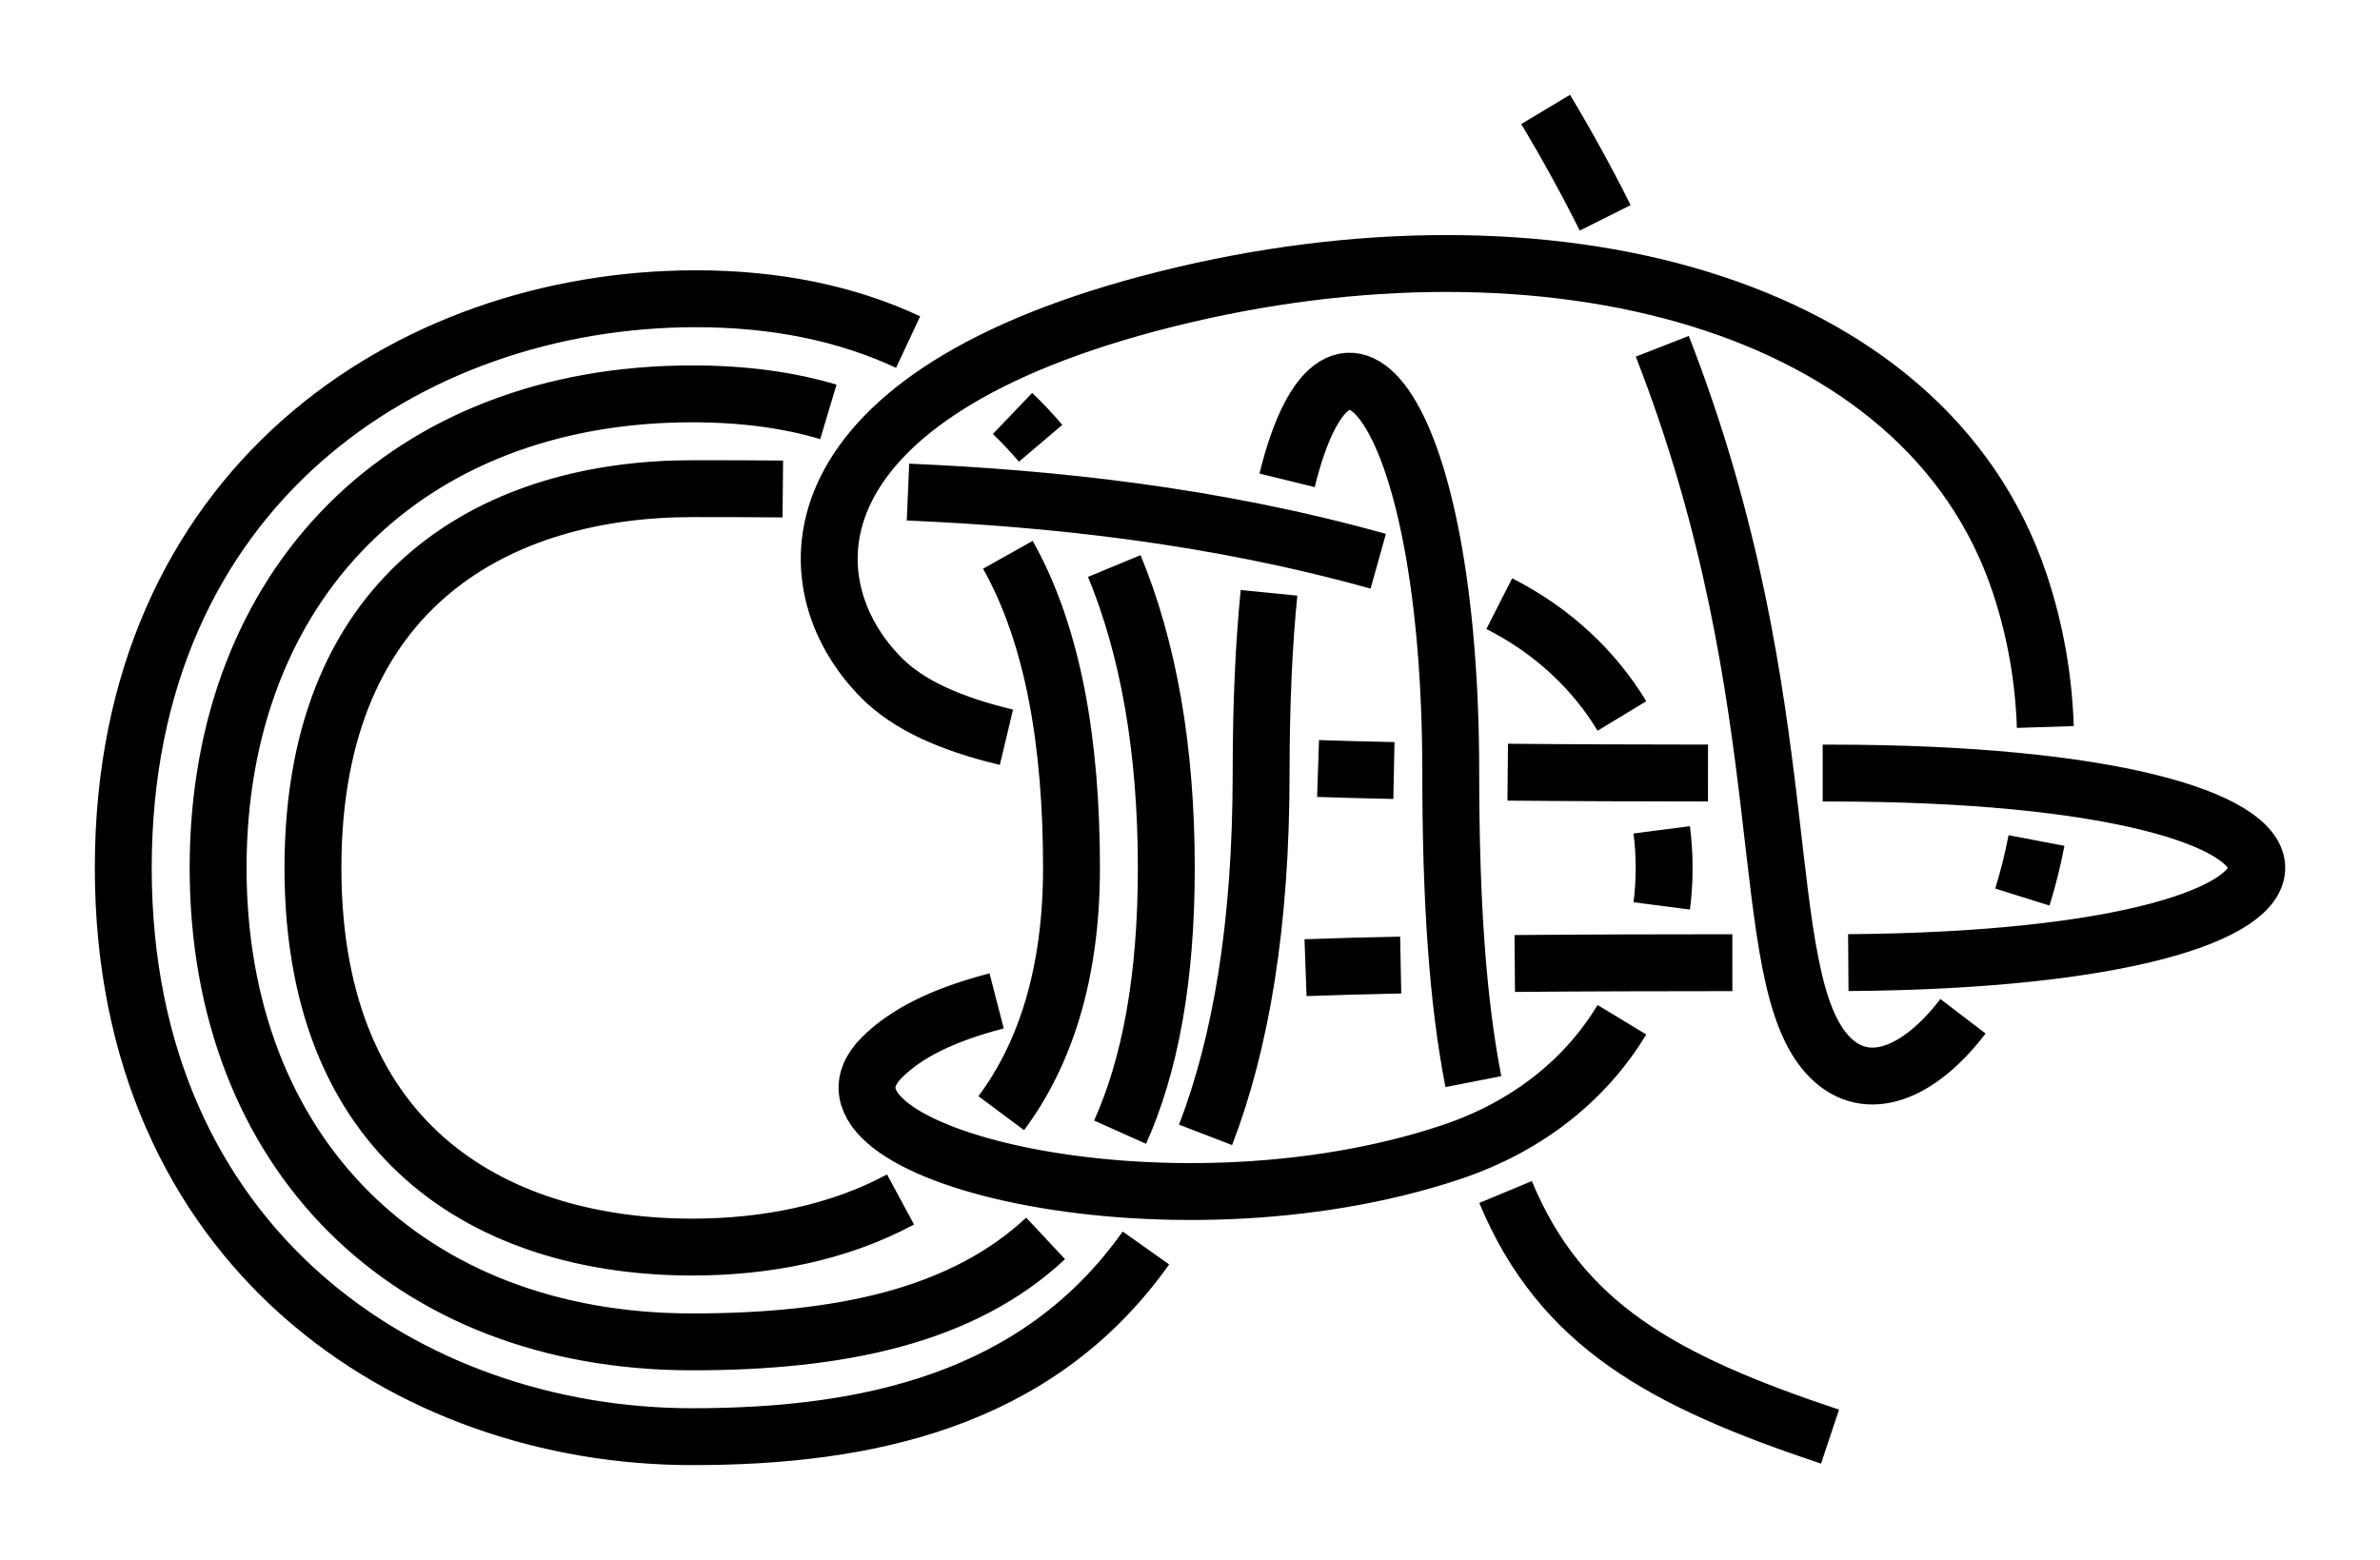 <?xml version="1.0" encoding="UTF-8" standalone="no"?>
<!-- Created with Inkscape (http://www.inkscape.org/) -->

<svg
   xmlns:dc="http://purl.org/dc/elements/1.1/"
   xmlns:cc="http://creativecommons.org/ns#"
   xmlns:rdf="http://www.w3.org/1999/02/22-rdf-syntax-ns#"
   xmlns:svg="http://www.w3.org/2000/svg"
   xmlns="http://www.w3.org/2000/svg"
   xmlns:sodipodi="http://sodipodi.sourceforge.net/DTD/sodipodi-0.dtd"
   xmlns:inkscape="http://www.inkscape.org/namespaces/inkscape"
   width="125.5"
   height="82.271"
   id="svg2"
   version="1.1"
   inkscape:version="0.91 r13725"
   sodipodi:docname="From_Kalmyk_2.svg"
   inkscape:export-filename="/home/dedandrey/Latex/Булинь/Site/Besedochny.png"
   inkscape:export-xdpi="90"
   inkscape:export-ydpi="90">
  <defs
     id="defs4">
    <inkscape:path-effect
       effect="knot"
       id="path-effect4318"
       is_visible="true"
       interruption_width="3"
       prop_to_stroke_width="false"
       add_stroke_width="true"
       add_other_stroke_width="false"
       switcher_size="15"
       crossing_points_vector="-14.196 | 188.97 | 0 | 0 | 0 | 25 | 0.662 | 14.956 | 1 | -15.734 | 179.796 | 0 | 0 | 1 | 32 | 0.848 | 16.752 | 1 | -16.757 | 159.503 | 0 | 0 | 3 | 22 | 1.157 | 13.985 | 1 | -25.305 | 157.226 | 0 | 0 | 4 | 21 | 1.827 | 13.794 | 1 | -16.098 | 169.638 | 0 | 0 | 2 | 39 | 1.001 | 18.253 | -1 | -26.097 | 169.36 | 0 | 0 | 5 | 40 | 1.996 | 18.416 | 1 | -30.363 | 191.787 | 0 | 0 | 7 | 26 | 2.326 | 15.305 | -1 | -26.813 | 180.113 | 0 | 0 | 6 | 31 | 2.129 | 16.571 | -1 | -35.417 | 155.603 | 0 | 0 | 9 | 20 | 5.603 | 13.561 | 1 | -31.383 | 169.02 | 0 | 0 | 10 | 41 | 5.9 | 18.519 | 1 | -41.695 | 148.719 | 0 | 0 | 8 | 45 | 5.366 | 19.776 | 1 | -35.11 | 191.503 | 0 | 0 | 12 | 27 | 6.378 | 15.413 | -1 | -31.409 | 180.42 | 0 | 0 | 11 | 30 | 6.103 | 16.48 | -1 | -41.72 | 155.057 | 0 | 0 | 14 | 19 | 9.438 | 13.408 | 1 | -36.439 | 168.43 | 0 | 0 | 15 | 42 | 9.853 | 18.636 | 1 | -45.902 | 151.876 | 0 | 0 | 13 | 44 | 9.274 | 19.627 | 1 | -42.032 | 190.074 | 0 | 0 | 17 | 28 | 10.486 | 15.6 | -1 | -36.799 | 181.066 | 0 | 0 | 16 | 29 | 10.157 | 16.354 | -1 | -48.008 | 154.791 | 0 | 0 | 18 | 43 | 13.243 | 19.497 | 1 | -5.674 | 179.726 | 0 | 0 | 24 | 33 | 14.636 | 16.887 | 1 | -5.674 | 169.712 | 0 | 0 | 23 | 38 | 14.364 | 18.113 | -1 | 1.806 | 179.719 | 0 | 0 | 34 | 49 | 16.976 | 22.209 | 1 | 12.822 | 179.374 | 0 | 0 | 35 | 48 | 17.112 | 21.489 | 1 | 15.182 | 170.303 | 0 | 0 | 36 | 47 | 17.853 | 21.241 | -1 | 0.487 | 169.719 | 0 | 0 | 37 | 50 | 18.039 | 22.451 | -1 | -6.349 | 143.846 | 0 | 0 | 46 | 51 | 20.433 | 22.875 | -1" />
    <inkscape:path-effect
       effect="knot"
       id="path-effect4163"
       is_visible="true"
       interruption_width="1"
       prop_to_stroke_width="true"
       add_stroke_width="true"
       add_other_stroke_width="false"
       switcher_size="10"
       crossing_points_vector="-61.171 | 178.254 | 0 | 0 | 2 | 11 | 0.82 | 4.125 | 1 | -83.769 | 132.062 | 0 | 0 | 0 | 13 | 0.259 | 7.37 | -1 | -57.064 | 189.591 | 0 | 0 | 3 | 18 | 0.943 | 8.955 | 1 | -68.753 | 159.745 | 0 | 0 | 1 | 20 | 0.617 | 10.019 | 1 | -51.989 | 171.748 | 0 | 0 | 5 | 10 | 2.252 | 3.917 | -1 | -65.665 | 136.238 | 0 | 0 | 7 | 14 | 2.751 | 7.601 | 1 | -43.678 | 185.037 | 0 | 0 | 4 | 17 | 2.073 | 8.733 | -1 | -58.291 | 159.738 | 0 | 0 | 6 | 21 | 2.403 | 10.146 | -1 | -47.376 | 144.223 | 0 | 0 | 8 | 15 | 3.427 | 7.866 | 1 | -46.805 | 159.73 | 0 | 0 | 9 | 22 | 3.685 | 10.285 | 1 | -75.919 | 184.52 | 0 | 0 | 12 | 19 | 4.41 | 9.266 | 1 | -34.232 | 159.721 | 0 | 0 | 16 | 23 | 8.202 | 10.437 | -1" />
    <inkscape:path-effect
       effect="knot"
       id="path-effect2985"
       is_visible="true"
       interruption_width="1.5"
       prop_to_stroke_width="true"
       add_stroke_width="true"
       add_other_stroke_width="false"
       switcher_size="25"
       crossing_points_vector="179.332 | 213.343 | 0 | 0 | 2 | 7 | 0.888 | 2.101 | -1 | 187.029 | 168.236 | 0 | 0 | 0 | 10 | 0.436 | 3.826 | 1 | 179.056 | 186.52 | 0 | 0 | 1 | 11 | 0.574 | 4.343 | 1 | 212.514 | 213.336 | 0 | 0 | 4 | 8 | 1.242 | 3.605 | -1 | 202.544 | 192.662 | 0 | 0 | 5 | 9 | 1.834 | 3.69 | -1 | 198.951 | 217.461 | 0 | 0 | 3 | 13 | 1.073 | 4.63 | 1 | 188.644 | 200.684 | 0 | 0 | 6 | 12 | 1.997 | 4.487 | 1" />
    <filter
       id="filter2987"
       inkscape:label="Outline, double"
       inkscape:menu="Morphology"
       inkscape:menu-tooltip="Draws a smooth line inside colorized with the color it overlays"
       style="color-interpolation-filters:sRGB">
      <feGaussianBlur
         id="feGaussianBlur2989"
         stdDeviation="3"
         in="SourceAlpha"
         result="result1" />
      <feComposite
         id="feComposite2991"
         in2="result1"
         operator="arithmetic"
         k2="3.2"
         k1="-1"
         k4="-2"
         result="result3"
         k3="0" />
      <feColorMatrix
         id="feColorMatrix2993"
         values="0 0 0 0 0 0 1 0 0 0 0 0 1 0 0 0 0 0 10 0 "
         result="result2" />
      <feComposite
         id="feComposite2995"
         in2="result2"
         result="fbSourceGraphic"
         in="SourceGraphic"
         operator="out" />
      <feGaussianBlur
         id="feGaussianBlur2997"
         in="fbSourceGraphic"
         stdDeviation="0.5"
         result="result4" />
      <feComposite
         id="feComposite2999"
         in2="result4"
         operator="xor"
         in="result4"
         result="result5" />
      <feBlend
         id="feBlend3001"
         in2="result5"
         result="result6"
         mode="darken"
         in="result5" />
      <feBlend
         id="feBlend3003"
         in2="result6"
         in="result6"
         mode="darken" />
    </filter>
    <marker
       inkscape:stockid="Arrow2Mend"
       orient="auto"
       refY="0"
       refX="0"
       id="Arrow2Mend"
       style="overflow:visible">
      <path
         id="path4071"
         style="fill-rule:evenodd;stroke-width:0.625;stroke-linejoin:round"
         d="M 8.719,4.034 -2.207,0.016 8.719,-4.002 c -1.745,2.372 -1.735,5.617 -6e-7,8.035 z"
         transform="scale(-0.6,-0.6)"
         inkscape:connector-curvature="0" />
    </marker>
    <marker
       inkscape:stockid="Arrow2Mend"
       orient="auto"
       refY="0"
       refX="0"
       id="marker4203"
       style="overflow:visible">
      <path
         id="path4205"
         style="fill-rule:evenodd;stroke-width:0.625;stroke-linejoin:round"
         d="M 8.719,4.034 -2.207,0.016 8.719,-4.002 c -1.745,2.372 -1.735,5.617 -6e-7,8.035 z"
         transform="scale(-0.6,-0.6)"
         inkscape:connector-curvature="0" />
    </marker>
  </defs>
  <sodipodi:namedview
     id="base"
     pagecolor="#ffffff"
     bordercolor="#666666"
     borderopacity="1.0"
     inkscape:pageopacity="0.0"
     inkscape:pageshadow="2"
     inkscape:zoom="3.959798"
     inkscape:cx="144.08552"
     inkscape:cy="28.031631"
     inkscape:document-units="px"
     inkscape:current-layer="layer2"
     showgrid="true"
     inkscape:window-width="1920"
     inkscape:window-height="1015"
     inkscape:window-x="0"
     inkscape:window-y="0"
     inkscape:window-maximized="1"
     fit-margin-top="5"
     fit-margin-left="5"
     fit-margin-right="5"
     fit-margin-bottom="5"
     inkscape:showpageshadow="false"
     inkscape:snap-nodes="true"
     inkscape:snap-bbox="true"
     inkscape:object-paths="false"
     inkscape:snap-smooth-nodes="false"
     inkscape:snap-midpoints="false"
     inkscape:snap-intersection-paths="false"
     inkscape:object-nodes="true">
    <inkscape:grid
       type="xygrid"
       id="grid4161"
       originx="246.5"
       originy="-173.5"
       dotted="false" />
  </sodipodi:namedview>
  <g
     inkscape:groupmode="layer"
     id="layer2"
     inkscape:label="Слой"
     style="display:inline"
     transform="translate(92.598,-128.948)">
    <path
       style="fill:none;fill-rule:evenodd;stroke:#000000;stroke-width:3;stroke-linecap:butt;stroke-linejoin:miter;stroke-miterlimit:4;stroke-dasharray:none;stroke-opacity:1"
       d="m 3.902,204.719 c -8.826,-2.942 -14.19,-5.884 -17.111,-12.901 m -1.696,-5.823 c -0.828,-4.229 -1.193,-9.523 -1.193,-16.276 0,-19.188 -5.891,-26.594 -8.63,-15.437 m -0.954,5.932 c -0.265,2.658 -0.416,5.817 -0.416,9.506 0,8.02 -1.072,14.254 -2.93,19.083 m -3.144,5.966 c -5.752,8.117 -14.839,9.952 -23.926,9.952 -15,0 -30,-10 -30,-30 0,-20 15,-30 30.165,-30.016 4.189,-0.005 7.958,0.758 11.221,2.285 m 5.506,3.764 c 0.516,0.494 1.01,1.019 1.481,1.574 m 3.884,6.473 c 1.786,4.318 2.744,9.625 2.744,15.92 0,5.844 -0.854,10.408 -2.437,13.94 m -3.927,5.603 c -4.393,4.106 -10.839,5.457 -18.636,5.457 -15,0 -25,-10 -25,-25 0,-15 10,-25 25,-25 2.71,0 5.093,0.326 7.18,0.95 m 9.466,7.537 c 2.38,4.243 3.354,9.891 3.354,16.514 0,5.636 -1.412,9.86 -3.704,12.937 m -5.311,4.551 c -3.28,1.769 -7.132,2.511 -10.984,2.511 -10,0 -20,-5 -20,-20 0,-15 10,-20 20,-20 1.487,0 3.085,0 4.777,0.016 m 6.6,0.164 c 7.455,0.319 16.053,1.203 24.797,3.648 m 6.383,2.236 c 2.863,1.456 5.019,3.533 6.468,5.925 m 2.097,6.005 c 0.172,1.331 0.172,2.68 0,4.011 m -2.097,6.005 c -1.852,3.058 -4.86,5.602 -9.024,6.99 -15,5 -35,0 -30,-5 1.305,-1.305 3.293,-2.27 6.051,-2.983 m 16.288,-1.754 c 1.585,-0.057 3.256,-0.102 5.018,-0.137 m 6.014,-0.083 c 3.52,-0.031 7.34,-0.04 11.475,-0.042 m 6.114,-0.004 c 29.036,-0.211 28.716,-9.997 -0.96,-9.997 -0.131,0 -0.261,0 -0.391,0 m -6.048,-0.002 c -3.788,-0.004 -7.304,-0.014 -10.561,-0.045 m -6,-0.087 c -1.389,-0.029 -2.722,-0.064 -4,-0.107 m -16.433,-1.649 c -3.028,-0.724 -5.181,-1.726 -6.567,-3.111 -5,-5 -5,-15 15,-20 20,-5 40,0 45,15 0.852,2.557 1.269,5.114 1.348,7.571 m -0.465,5.987 c -0.197,1.037 -0.449,2.035 -0.746,2.982 m -3.129,6.288 c -2.298,3.01 -5.041,4.14 -7.009,2.172 -4.134,-4.134 -1.432,-18.52 -8.848,-37.508 m -3.01,-6.774 c -0.936,-1.873 -1.979,-3.78 -3.141,-5.718"
       id="path4311"
       inkscape:connector-curvature="0"
       sodipodi:nodetypes="czzzzzzzzzzzzzzzzzzzzzzc"
       inkscape:path-effect="#path-effect4318"
       inkscape:original-d="m 3.90236,204.71912 c -15,-5 -20,-10 -20,-35 0,-25 -10,-29.99999 -10,0 0,29.99999 -15,35 -30,35 -15,0 -30,-10 -30,-30 0,-20 15,-29.99998 30.164851,-30.01636 15.164851,-0.0164 24.835149,10.01636 24.835149,30.01636 0,20 -10,25 -25,25 -15,0 -25,-10 -25,-25 0,-15 10,-25 25,-25 15,0 20,10 20,25 0,15 -10,20 -20,20 -10,0 -20,-5 -20,-20 0,-15 10,-20 20,-20 10,0 25,0 40,5 15,5 15,25 0,30 -15,5 -35,0 -30,-5 5,-5 20,-5 50,-5 30,1e-5 30,-10 0,-10 -30,0 -45,0 -50,-5 -5,-5 -5,-15 15,-20 20,-5 40,0 45,15 5,15 -5,30 -10,25 -5,-5 0,-25 -15,-50" />
  </g>
</svg>
